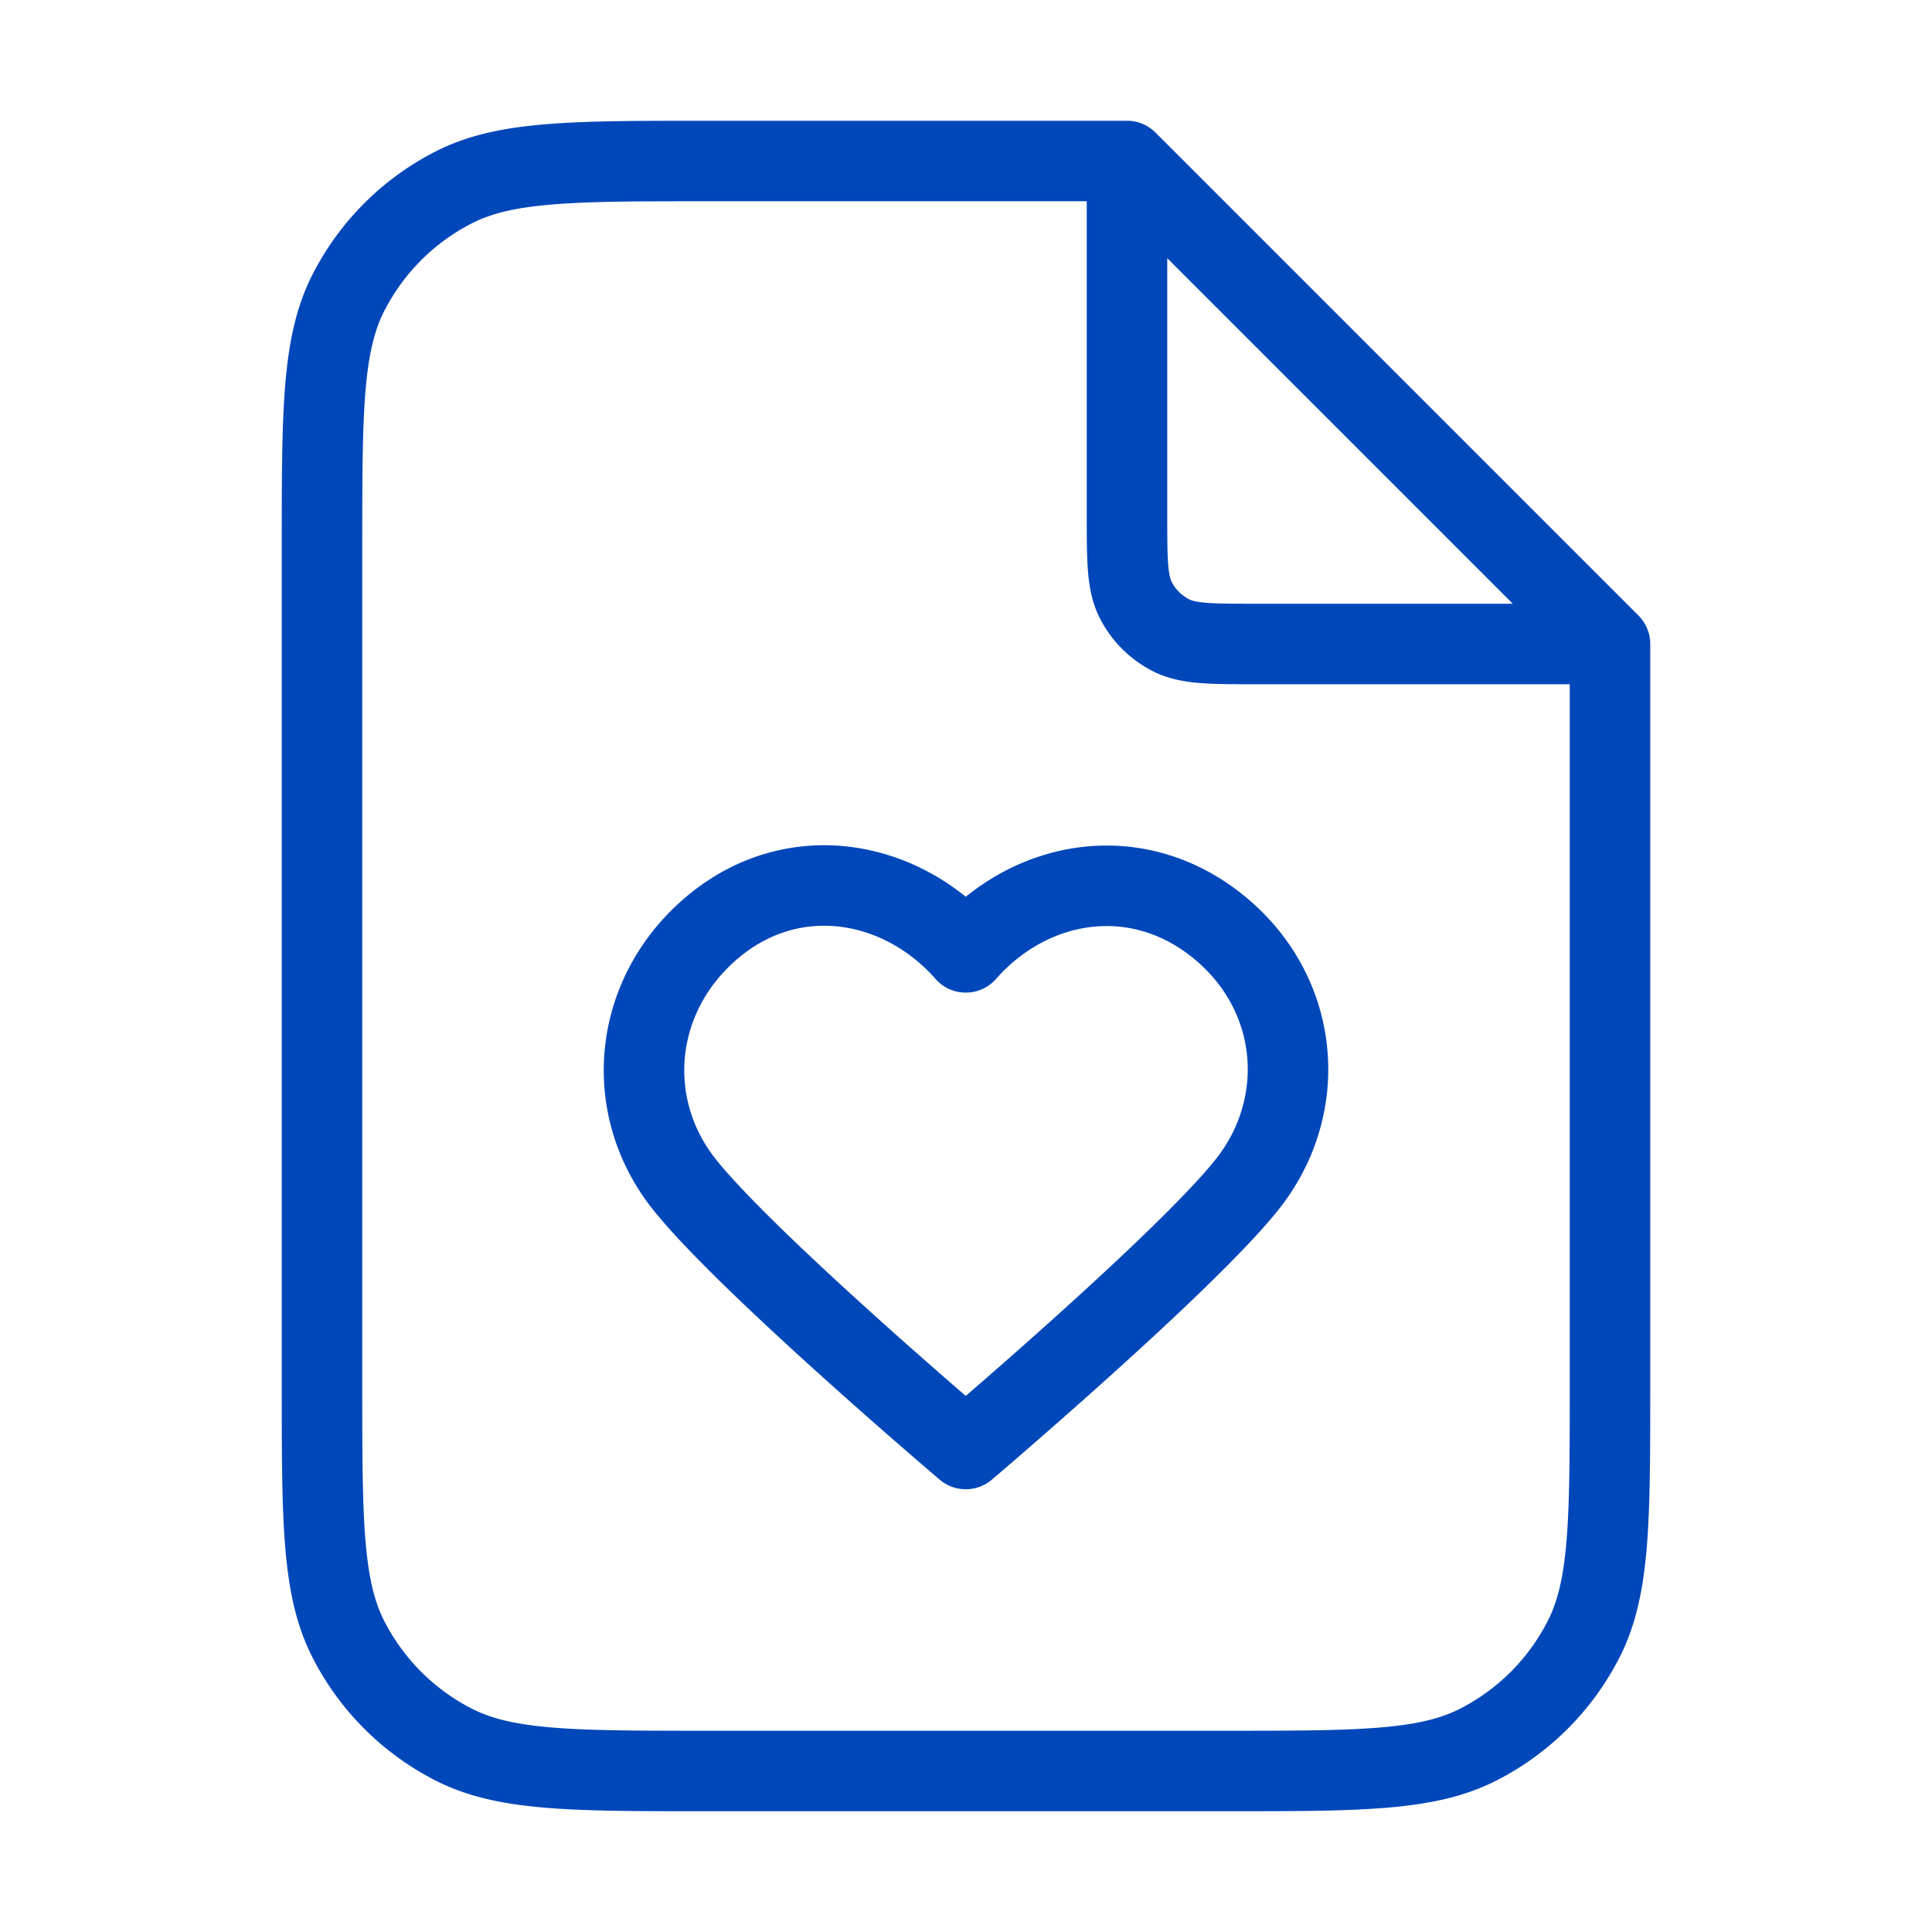 <svg xmlns="http://www.w3.org/2000/svg" fill="none" viewBox="0 0 48 48">
  <path stroke="#0047BA" stroke-linecap="round" stroke-linejoin="round" stroke-width="2" d="M28 4.54v8.26c0 1.12 0 1.68.218 2.108a2 2 0 0 0 .874.874C29.52 16 30.08 16 31.2 16h8.261M28 4H17.6c-3.36 0-5.04 0-6.324.654a6 6 0 0 0-2.622 2.622C8 8.56 8 10.24 8 13.6v20.8c0 3.36 0 5.04.654 6.324a6 6 0 0 0 2.622 2.622C12.56 44 14.24 44 17.6 44h12.8c3.36 0 5.04 0 6.324-.654a6 6 0 0 0 2.622-2.622C40 39.44 40 37.76 40 34.4V16L28 4Zm-4.006 19.661c-1.599-1.818-4.266-2.307-6.27-.642-2.004 1.665-2.286 4.448-.713 6.417C18.585 31.405 23.994 36 23.994 36s5.41-4.595 6.984-6.564c1.573-1.969 1.326-4.77-.713-6.417-2.038-1.647-4.671-1.176-6.27.642Z"/>
</svg>
